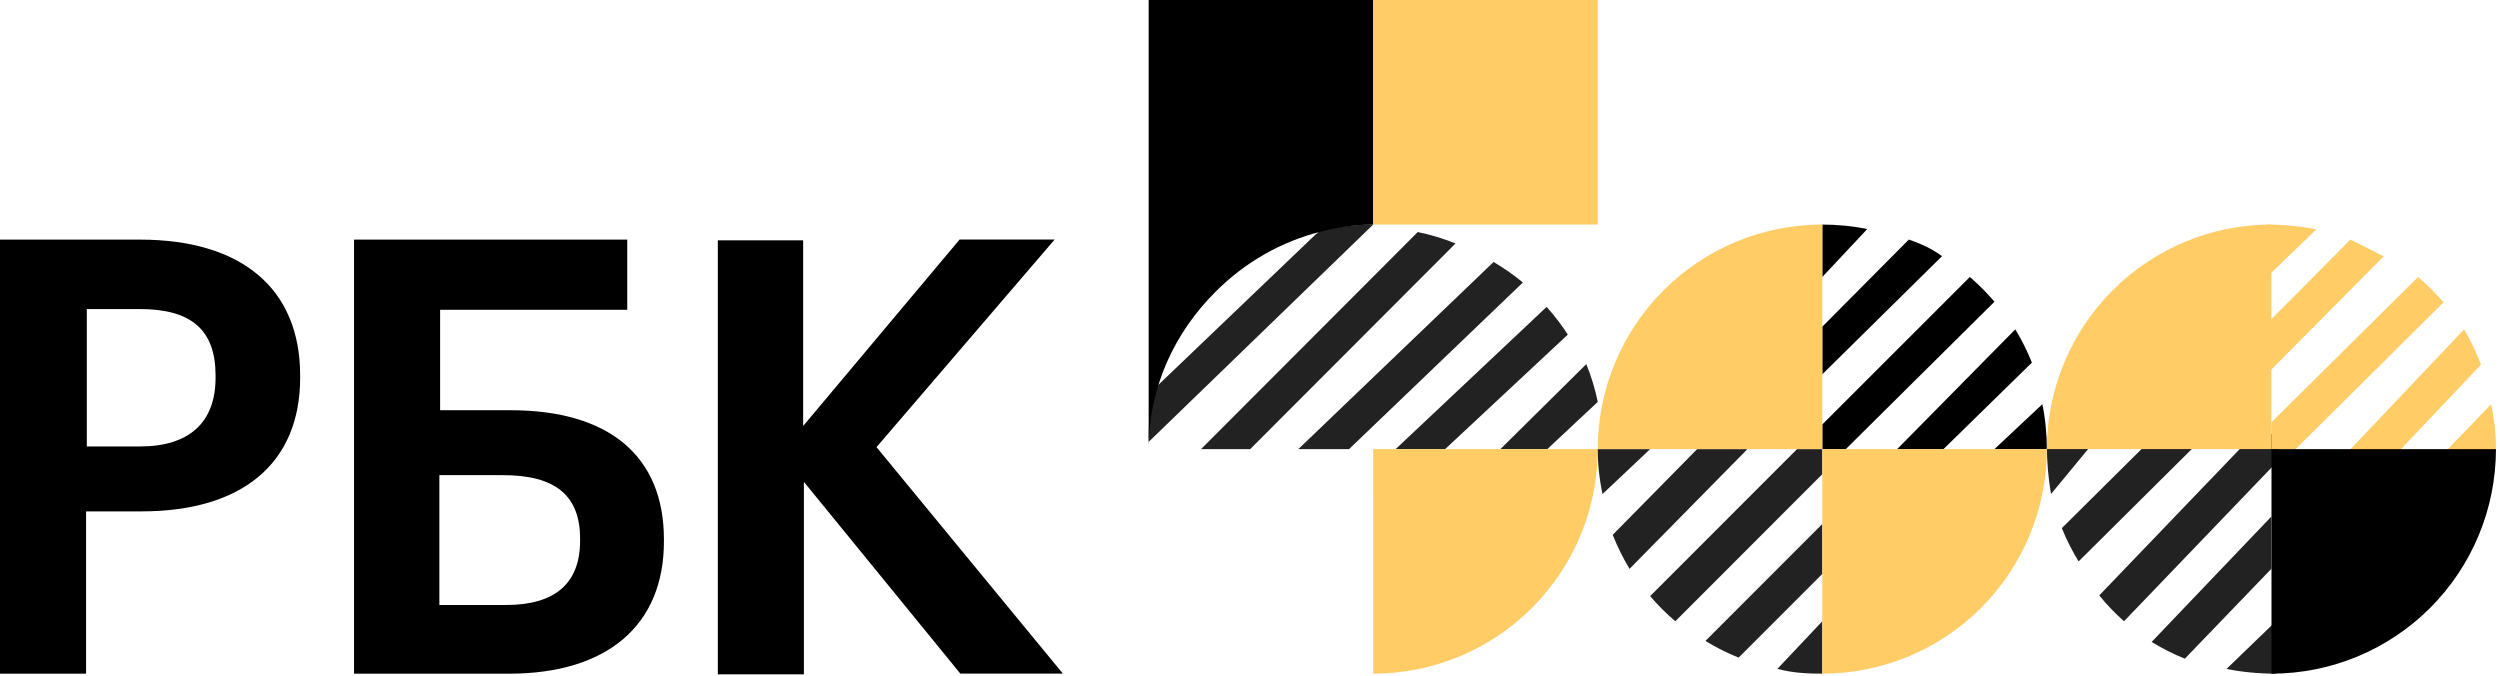 <svg width="259" height="70" viewBox="0 0 259 70" fill="none" xmlns="http://www.w3.org/2000/svg">
<path fill-rule="evenodd" clip-rule="evenodd" d="M0 24.824H14.501C25.047 24.824 31.096 29.908 31.096 38.902V39.136C31.096 47.974 25.125 52.979 14.656 52.979H8.918V69.794H0V24.824ZM14.501 46.253C19.619 46.253 22.333 43.751 22.333 39.136V38.902C22.333 34.209 19.852 32.019 14.501 32.019H8.995V46.253H14.501Z" fill="black"/>
<path fill-rule="evenodd" clip-rule="evenodd" d="M45.596 42.499H52.886C63.121 42.499 68.782 47.27 68.782 55.873V56.107C68.782 64.788 62.889 69.794 52.73 69.794H36.679V24.824H64.983V32.097H45.596V42.499ZM52.11 49.225H45.519V62.677H52.42C57.538 62.677 60.097 60.409 60.097 56.029V55.794C60.097 51.337 57.538 49.225 52.11 49.225Z" fill="black"/>
<path d="M90.806 46.324L109.261 24.816H99.413L83.206 44.134V24.895H74.366V69.864H83.284V49.921L99.491 69.786H110.114L90.806 46.324Z" fill="black"/>
<g clip-path="url(#clip0)">
<path d="M142.263 23.263L119.03 45.751H119C119 44.017 119.098 42.316 119.49 40.699C119.538 40.49 119.708 40.311 119.756 40.111L136.359 24.23C136.542 24.184 136.607 23.928 136.794 23.889C138.287 23.547 139.809 23.342 141.342 23.274C141.626 23.236 141.876 23.263 142.263 23.263Z" fill="#222222"/>
<path d="M150.793 25.222L129.521 46.527H124.428L146.879 24.039C148.216 24.314 149.527 24.71 150.793 25.222Z" fill="#222222"/>
<path d="M157.772 29.266L139.763 46.527H134.509L154.736 27.141C155.805 27.771 156.82 28.482 157.772 29.266Z" fill="#222222"/>
<path d="M162.425 34.663L149.714 46.526H145.485H144.59L160.232 31.793C161.041 32.694 161.775 33.653 162.425 34.663Z" fill="#222222"/>
<path d="M165.527 41.636L160.306 46.522H156.292L155.446 46.524L164.341 37.723C164.857 38.988 165.254 40.298 165.527 41.636Z" fill="#222222"/>
<path d="M142.263 0H119V23.321V46.527C119 40.114 121.716 34.422 125.929 30.228C128.951 27.18 132.751 25.016 136.918 23.971C138.663 23.539 140.466 23.265 142.263 23.264V0Z" fill="black"/>
<path d="M165.527 0H142.264V23.264H165.527V0Z" fill="#FFCC66"/>
<path d="M142.264 69.791C145.319 69.791 148.344 69.189 151.167 68.02C153.989 66.851 156.554 65.137 158.714 62.977C160.874 60.817 162.588 58.252 163.757 55.43C164.926 52.607 165.527 49.582 165.527 46.527H142.266L142.264 69.791Z" fill="#FFCC66"/>
<path d="M235.781 64.363L236.092 64.873V69.286L235.781 69.791C234.063 69.797 232.348 69.634 230.664 69.304L235.781 64.363Z" fill="#222222"/>
<path d="M235.317 53.508V54.672V58.924L226.346 68.241C225.156 67.758 224.006 67.178 222.91 66.505L235.317 53.508Z" fill="#222222"/>
<path d="M235.811 45.272L236.092 45.631V47.458L235.811 47.937L220.046 64.363C219.124 63.543 218.266 62.648 217.481 61.685L233.233 45.272L233.679 44.977H235.486L235.811 45.272Z" fill="#222222"/>
<path d="M227.563 46.029L215.345 58.161C214.669 57.063 214.087 55.91 213.604 54.715L222.349 46.04L222.968 45.754H226.96L227.563 46.029Z" fill="#222222"/>
<path d="M216.706 46.065L212.484 51.182C212.197 49.499 212.052 47.784 212.054 46.065L212.352 45.754H216.29L216.706 46.065Z" fill="#222222"/>
<path d="M239.97 23.762L234.851 28.694L234.542 28.085V23.609L234.855 23.266C236.573 23.264 238.287 23.43 239.97 23.762Z" fill="#FFCC66"/>
<path d="M246.949 26.558L234.825 38.775L234.542 38.028V33.966L234.83 33.559L243.507 24.816L246.949 26.558Z" fill="#FFCC66"/>
<path d="M237.821 46.531L253.153 31.321C252.345 30.379 251.464 29.5 250.517 28.695L235.317 43.75V46.531H237.821Z" fill="#FFCC66"/>
<path d="M257.03 37.782L248.287 47L247.735 47.304H243.494L243.072 47L255.286 34.121C255.964 35.287 256.548 36.512 257.03 37.782Z" fill="#FFCC66"/>
<path d="M258.58 46.528L258.212 47.303H253.736L253.152 46.992L258.082 41.875C258.414 43.559 258.581 44.809 258.58 46.528Z" fill="#FFCC66"/>
<path d="M193.444 23.733L188.791 28.694V23.266C190.264 23.264 192.001 23.42 193.444 23.733Z" fill="black"/>
<path d="M201.198 26.535L188.791 38.775V33.844L197.756 24.816C197.756 24.816 198.872 25.204 199.647 25.592C200.423 25.98 201.198 26.535 201.198 26.535Z" fill="black"/>
<path d="M206.626 31.259L191.223 46.531H189.422H188.791V45.815V43.975L189.074 43.692L204.076 28.695C204.992 29.482 205.845 30.339 206.626 31.259Z" fill="black"/>
<path d="M210.504 37.566L201.343 46.528H197.163H196.546L208.784 34.121C209.453 35.219 210.028 36.371 210.504 37.566Z" fill="black"/>
<path d="M212.054 46.527H211.708H207.499L206.626 46.528L211.585 41.875C211.898 43.318 212.055 45.054 212.054 46.527Z" fill="black"/>
<path d="M235.317 23.262C229.15 23.261 223.235 25.711 218.873 30.074C214.511 34.436 212.058 40.354 212.054 46.525H235.317V23.262Z" fill="#FFCC66"/>
<path d="M235.317 69.791C241.484 69.791 247.399 67.341 251.762 62.979C256.124 58.616 258.577 52.699 258.581 46.527H235.326V69.791H235.317Z" fill="black"/>
<path d="M184.138 69.293L188.79 64.363C188.79 64.363 188.79 69.016 188.788 69.791C187.239 69.791 185.689 69.714 184.138 69.293Z" fill="#222222"/>
<path d="M188.79 54.285V59.458L180.122 68.13C178.929 67.651 177.779 67.073 176.684 66.402L188.79 54.285Z" fill="#222222"/>
<path d="M181.036 46.527L168.821 58.934C168.144 57.811 167.561 56.632 167.078 55.41L175.825 46.527H181.036Z" fill="#222222"/>
<path d="M170.955 46.527L166.024 51.18C165.692 49.649 165.526 48.09 165.527 46.527H170.955Z" fill="#222222"/>
<path d="M188.79 46.527V49.126L173.561 64.363C172.625 63.564 171.754 62.693 170.955 61.757L186.175 46.527H188.79Z" fill="#222222"/>
<path d="M188.791 23.262C182.624 23.262 176.709 25.712 172.346 30.075C167.984 34.437 165.531 40.354 165.527 46.525H188.791V23.262Z" fill="#FFCC66"/>
<path d="M188.79 69.791C194.957 69.791 200.872 67.341 205.234 62.979C209.597 58.616 212.049 52.699 212.054 46.527H188.79V69.791Z" fill="#FFCC66"/>
</g>
<defs>
<clipPath id="clip0">
<rect width="139.581" height="69.79" fill="white" transform="translate(119)"/>
</clipPath>
</defs>
</svg>
